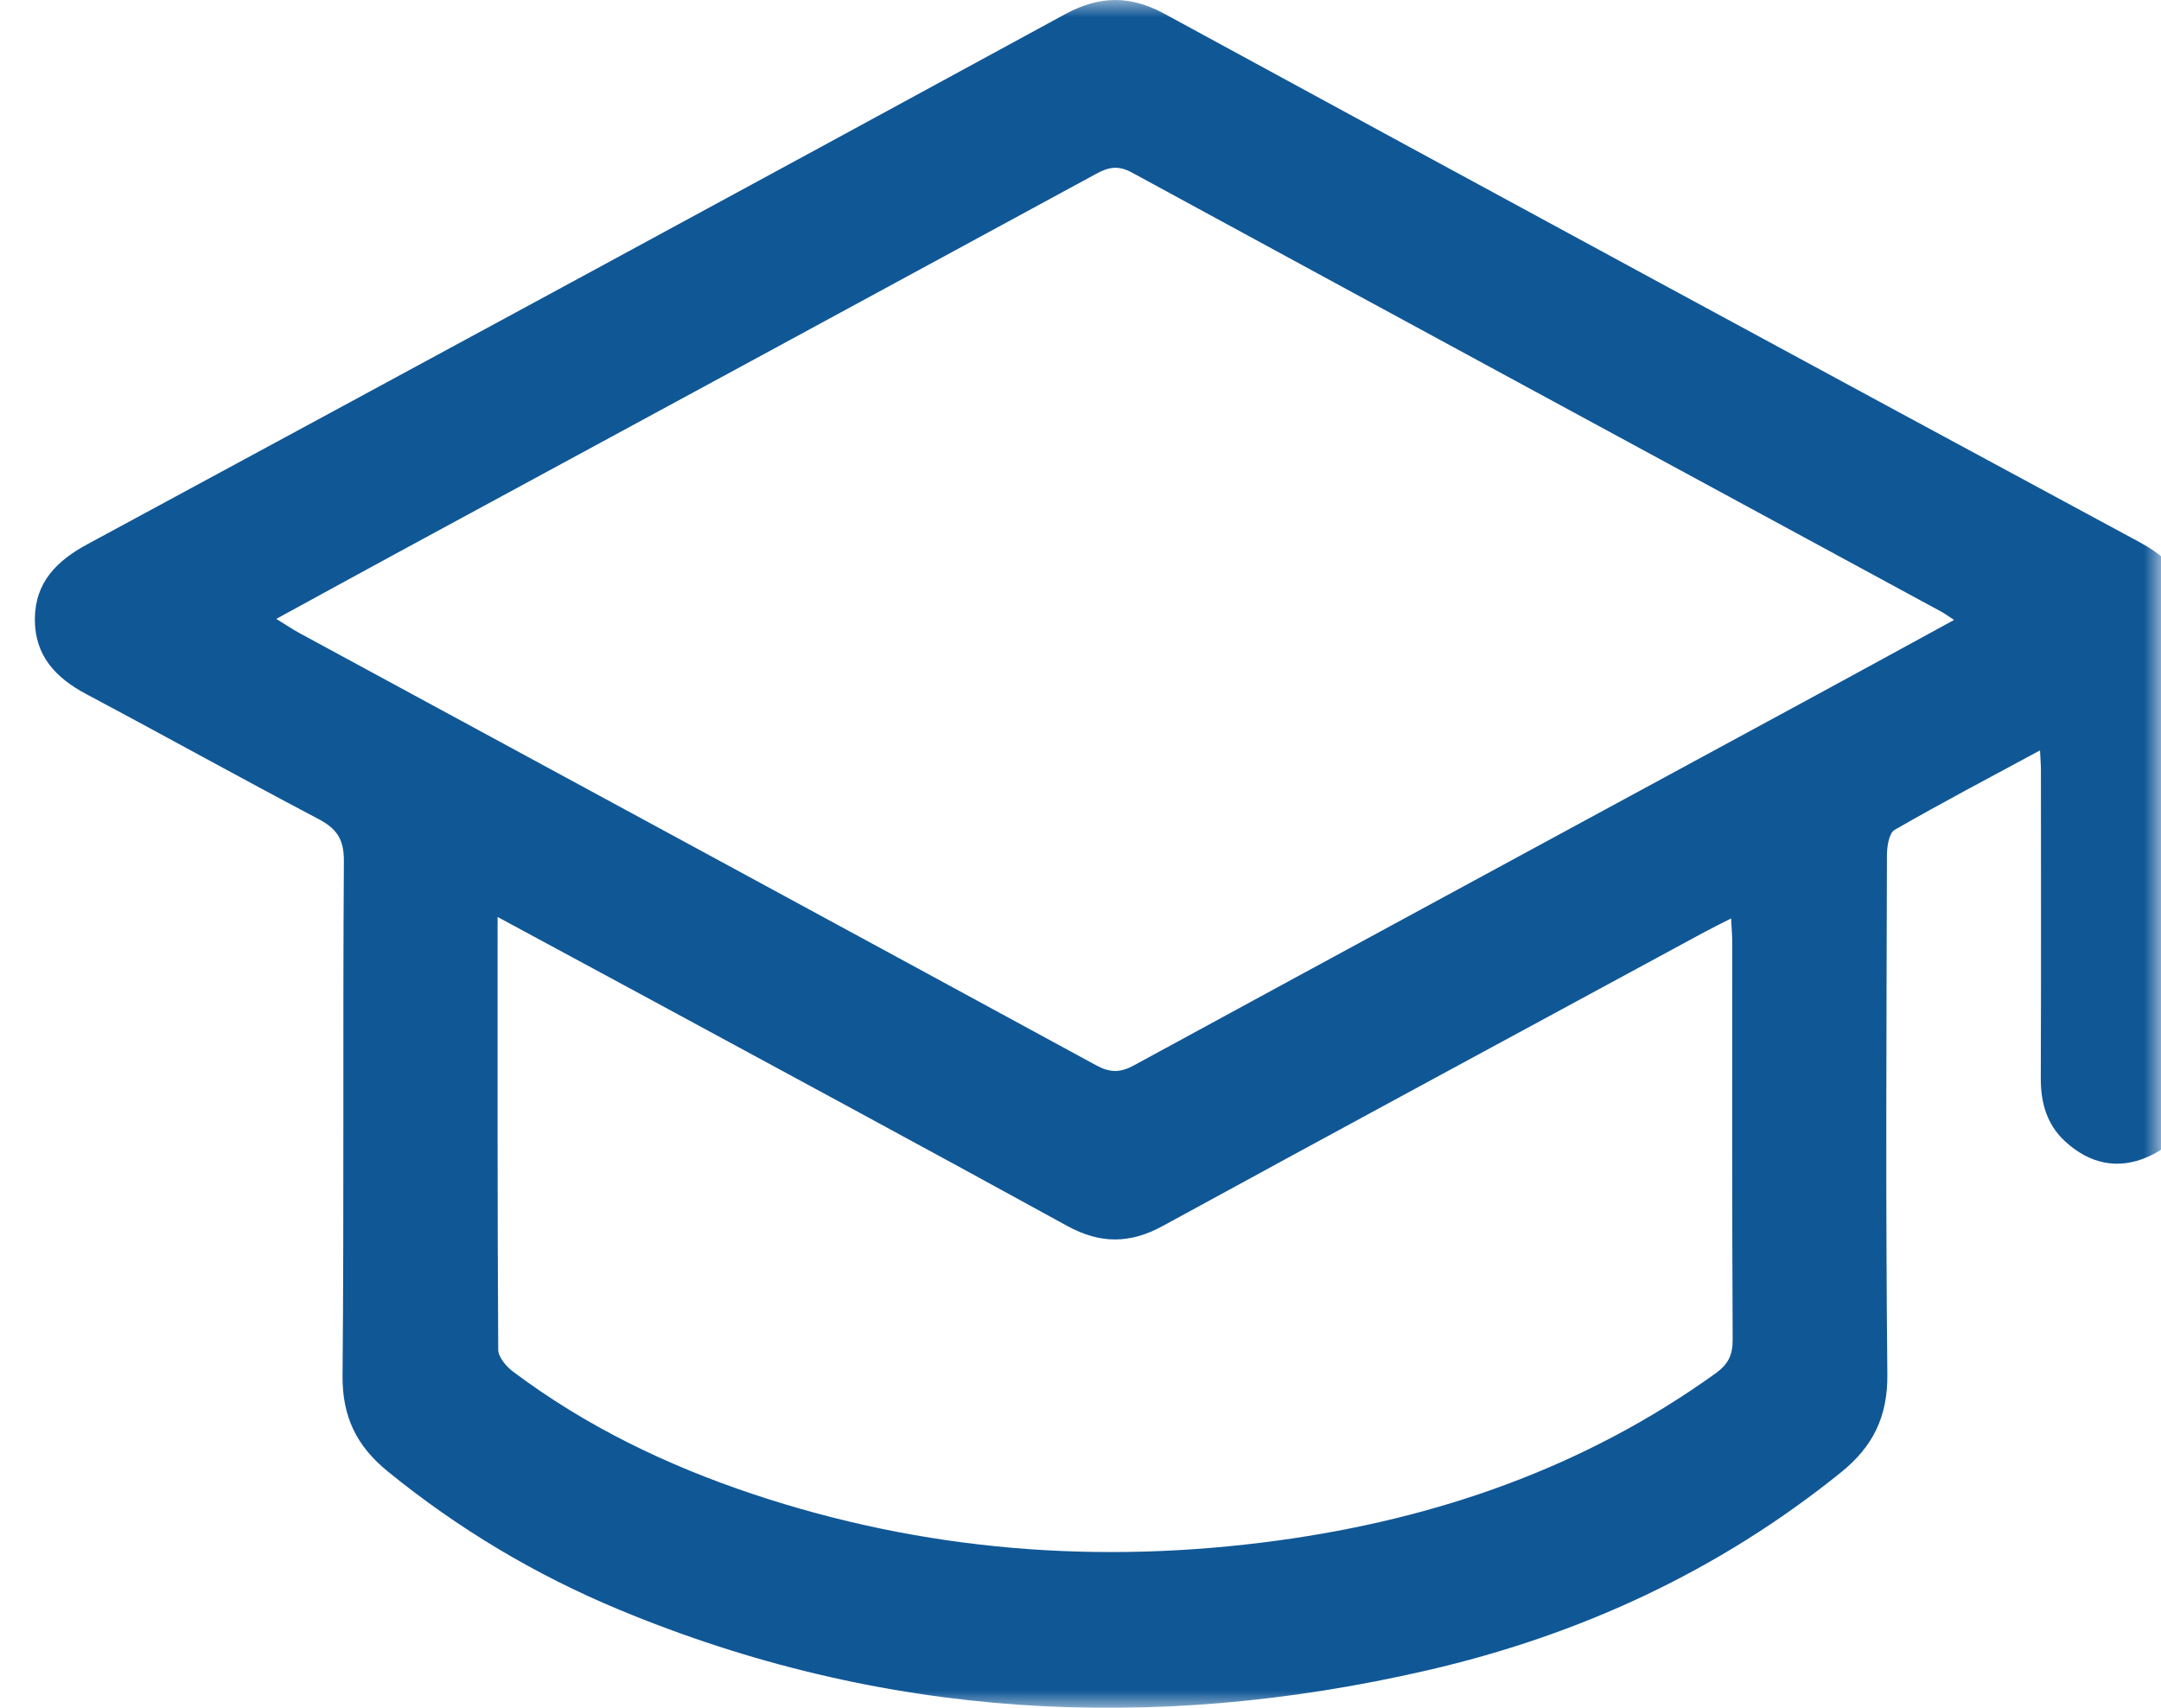 <svg width="62" height="49" viewBox="0 0 62 49" fill="none" xmlns="http://www.w3.org/2000/svg">
<mask id="mask0_0_890" style="mask-type:alpha" maskUnits="userSpaceOnUse" x="0" y="0" width="62" height="49">
<path fill-rule="evenodd" clip-rule="evenodd" d="M0 0H62V49H0V0Z" fill="white"/>
</mask>
<g mask="url(#mask0_0_890)">
<path fill-rule="evenodd" clip-rule="evenodd" d="M14.276 26.309C14.276 30.553 14.269 34.638 14.294 38.723C14.295 38.936 14.523 39.206 14.718 39.352C16.805 40.921 19.125 42.039 21.588 42.863C26.511 44.509 31.553 44.899 36.675 44.198C41.213 43.577 45.448 42.112 49.212 39.41C49.569 39.154 49.713 38.895 49.711 38.445C49.691 34.638 49.7 30.831 49.699 27.023C49.698 26.827 49.68 26.63 49.666 26.351C49.348 26.513 49.106 26.632 48.869 26.76C43.697 29.562 38.521 32.356 33.358 35.176C32.416 35.691 31.561 35.691 30.616 35.172C26.532 32.928 22.43 30.719 18.333 28.499C17.022 27.789 15.709 27.082 14.276 26.309ZM56.063 17.787C55.859 17.653 55.785 17.597 55.704 17.554C47.96 13.355 40.213 9.161 32.474 4.95C32.092 4.743 31.815 4.788 31.461 4.981C24.855 8.571 18.243 12.151 11.634 15.734C10.425 16.389 9.221 17.05 7.926 17.757C8.208 17.93 8.391 18.055 8.584 18.16C16.207 22.293 23.833 26.422 31.451 30.566C31.841 30.778 32.136 30.783 32.527 30.57C39.049 27.02 45.579 23.485 52.107 19.945C53.396 19.246 54.682 18.54 56.063 17.787ZM58.529 21.529C57.091 22.306 55.71 23.031 54.358 23.81C54.197 23.903 54.138 24.284 54.137 24.531C54.124 29.499 54.098 34.466 54.149 39.433C54.161 40.648 53.735 41.504 52.821 42.242C49.303 45.083 45.306 46.921 40.941 47.926C33.046 49.743 25.291 49.315 17.759 46.182C15.363 45.186 13.149 43.865 11.126 42.218C10.232 41.491 9.817 40.651 9.828 39.466C9.873 34.546 9.832 29.624 9.866 24.704C9.871 24.063 9.649 23.767 9.121 23.49C6.896 22.32 4.699 21.096 2.479 19.917C1.596 19.448 0.993 18.809 1 17.758C1.007 16.706 1.63 16.089 2.507 15.615C11.86 10.559 21.21 5.498 30.547 0.413C31.541 -0.128 32.42 -0.142 33.413 0.398C42.732 5.469 52.059 10.526 61.397 15.562C62.525 16.17 63.012 17.006 62.999 18.297C62.958 22.544 62.984 26.793 62.984 31.04C62.983 32.048 62.533 32.789 61.623 33.191C60.757 33.573 59.946 33.387 59.254 32.752C58.726 32.269 58.548 31.643 58.551 30.932C58.562 27.984 58.556 25.036 58.555 22.088C58.555 21.933 58.541 21.777 58.529 21.529Z" fill="#105796"/>
</g>
</svg>

